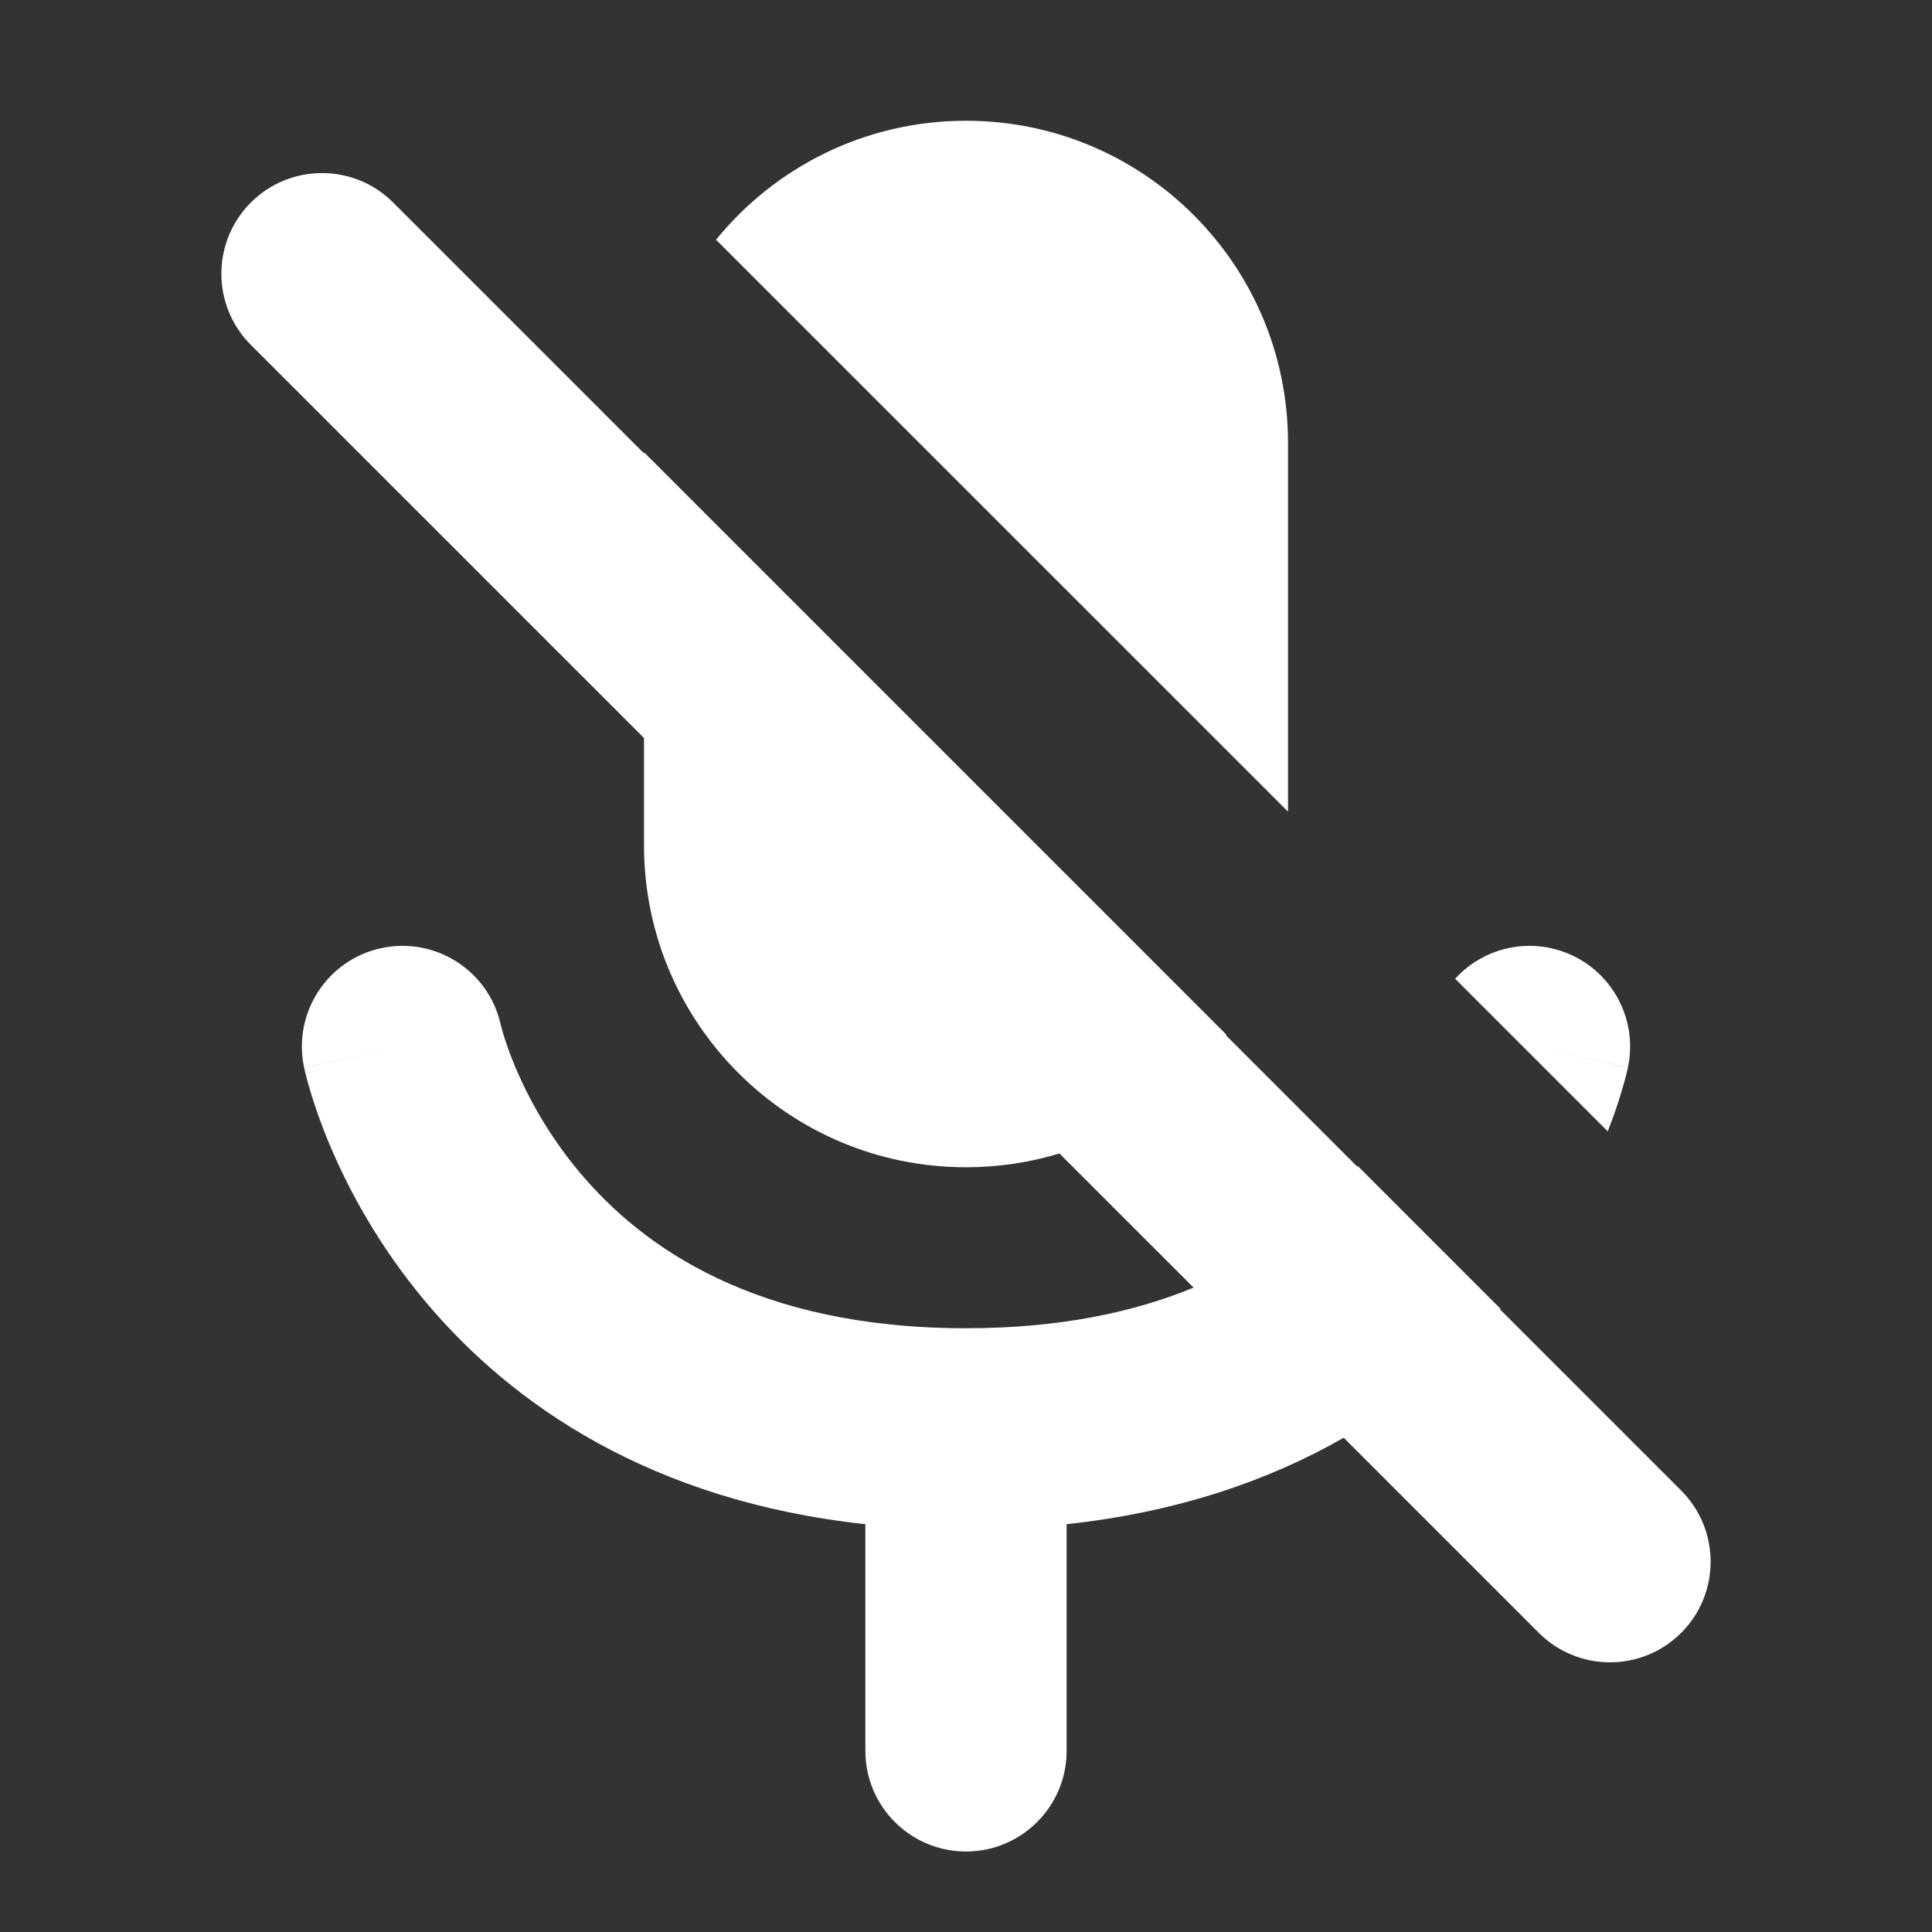 <svg width="24" height="24" viewBox="0 0 24 24" fill="none" xmlns="http://www.w3.org/2000/svg">
<rect x="0" y="0" width="24" height="24" fill="#333333" stroke="none"/>
<path fill-rule="evenodd" clip-rule="evenodd" d="M8.895 2.978L16 10.082V5.5C16 3.291 14.209 1.5 12 1.5C10.747 1.5 9.629 2.076 8.895 2.978ZM15.235 12.853C15.233 12.856 15.231 12.858 15.229 12.861L16.859 14.491C16.861 14.488 16.863 14.486 16.865 14.483L18.64 16.258C18.638 16.26 18.636 16.263 18.633 16.265L20.884 18.516C21.372 19.004 21.372 19.796 20.884 20.284C20.396 20.772 19.604 20.772 19.116 20.284L16.692 17.86C15.773 18.386 14.639 18.784 13.25 18.934V21.75C13.25 22.44 12.69 23 12 23C11.31 23 10.75 22.44 10.75 21.75V18.934C8.089 18.646 6.363 17.45 5.294 16.18C4.696 15.47 4.323 14.761 4.098 14.227C3.985 13.959 3.908 13.731 3.858 13.564C3.832 13.48 3.814 13.411 3.801 13.36C3.794 13.334 3.789 13.312 3.785 13.295L3.78 13.273L3.778 13.264L3.777 13.261L3.777 13.259C3.777 13.258 3.777 13.258 5 13L3.777 13.258C3.635 12.582 4.067 11.919 4.742 11.777C5.415 11.635 6.075 12.063 6.221 12.733L6.225 12.747C6.229 12.765 6.238 12.798 6.252 12.844C6.28 12.937 6.327 13.08 6.402 13.257C6.552 13.614 6.804 14.092 7.206 14.57C7.978 15.487 9.383 16.5 12 16.5C13.166 16.5 14.091 16.299 14.827 15.995L13.161 14.329C12.794 14.44 12.404 14.5 12 14.5C9.791 14.5 8 12.709 8 10.5V9.168L3.116 4.284C2.628 3.796 2.628 3.004 3.116 2.516C3.604 2.028 4.396 2.028 4.884 2.516L8 5.632V5.618L15.235 12.853ZM19.972 14.054L18.076 12.158C18.364 11.842 18.808 11.682 19.258 11.777C19.933 11.919 20.365 12.582 20.223 13.258L19 13C20.223 13.258 20.223 13.258 20.223 13.259L20.223 13.261L20.222 13.264L20.22 13.273L20.215 13.295C20.211 13.312 20.206 13.334 20.199 13.36C20.186 13.411 20.168 13.48 20.142 13.564C20.103 13.694 20.048 13.861 19.972 14.054Z" fill="white"/>
</svg>
